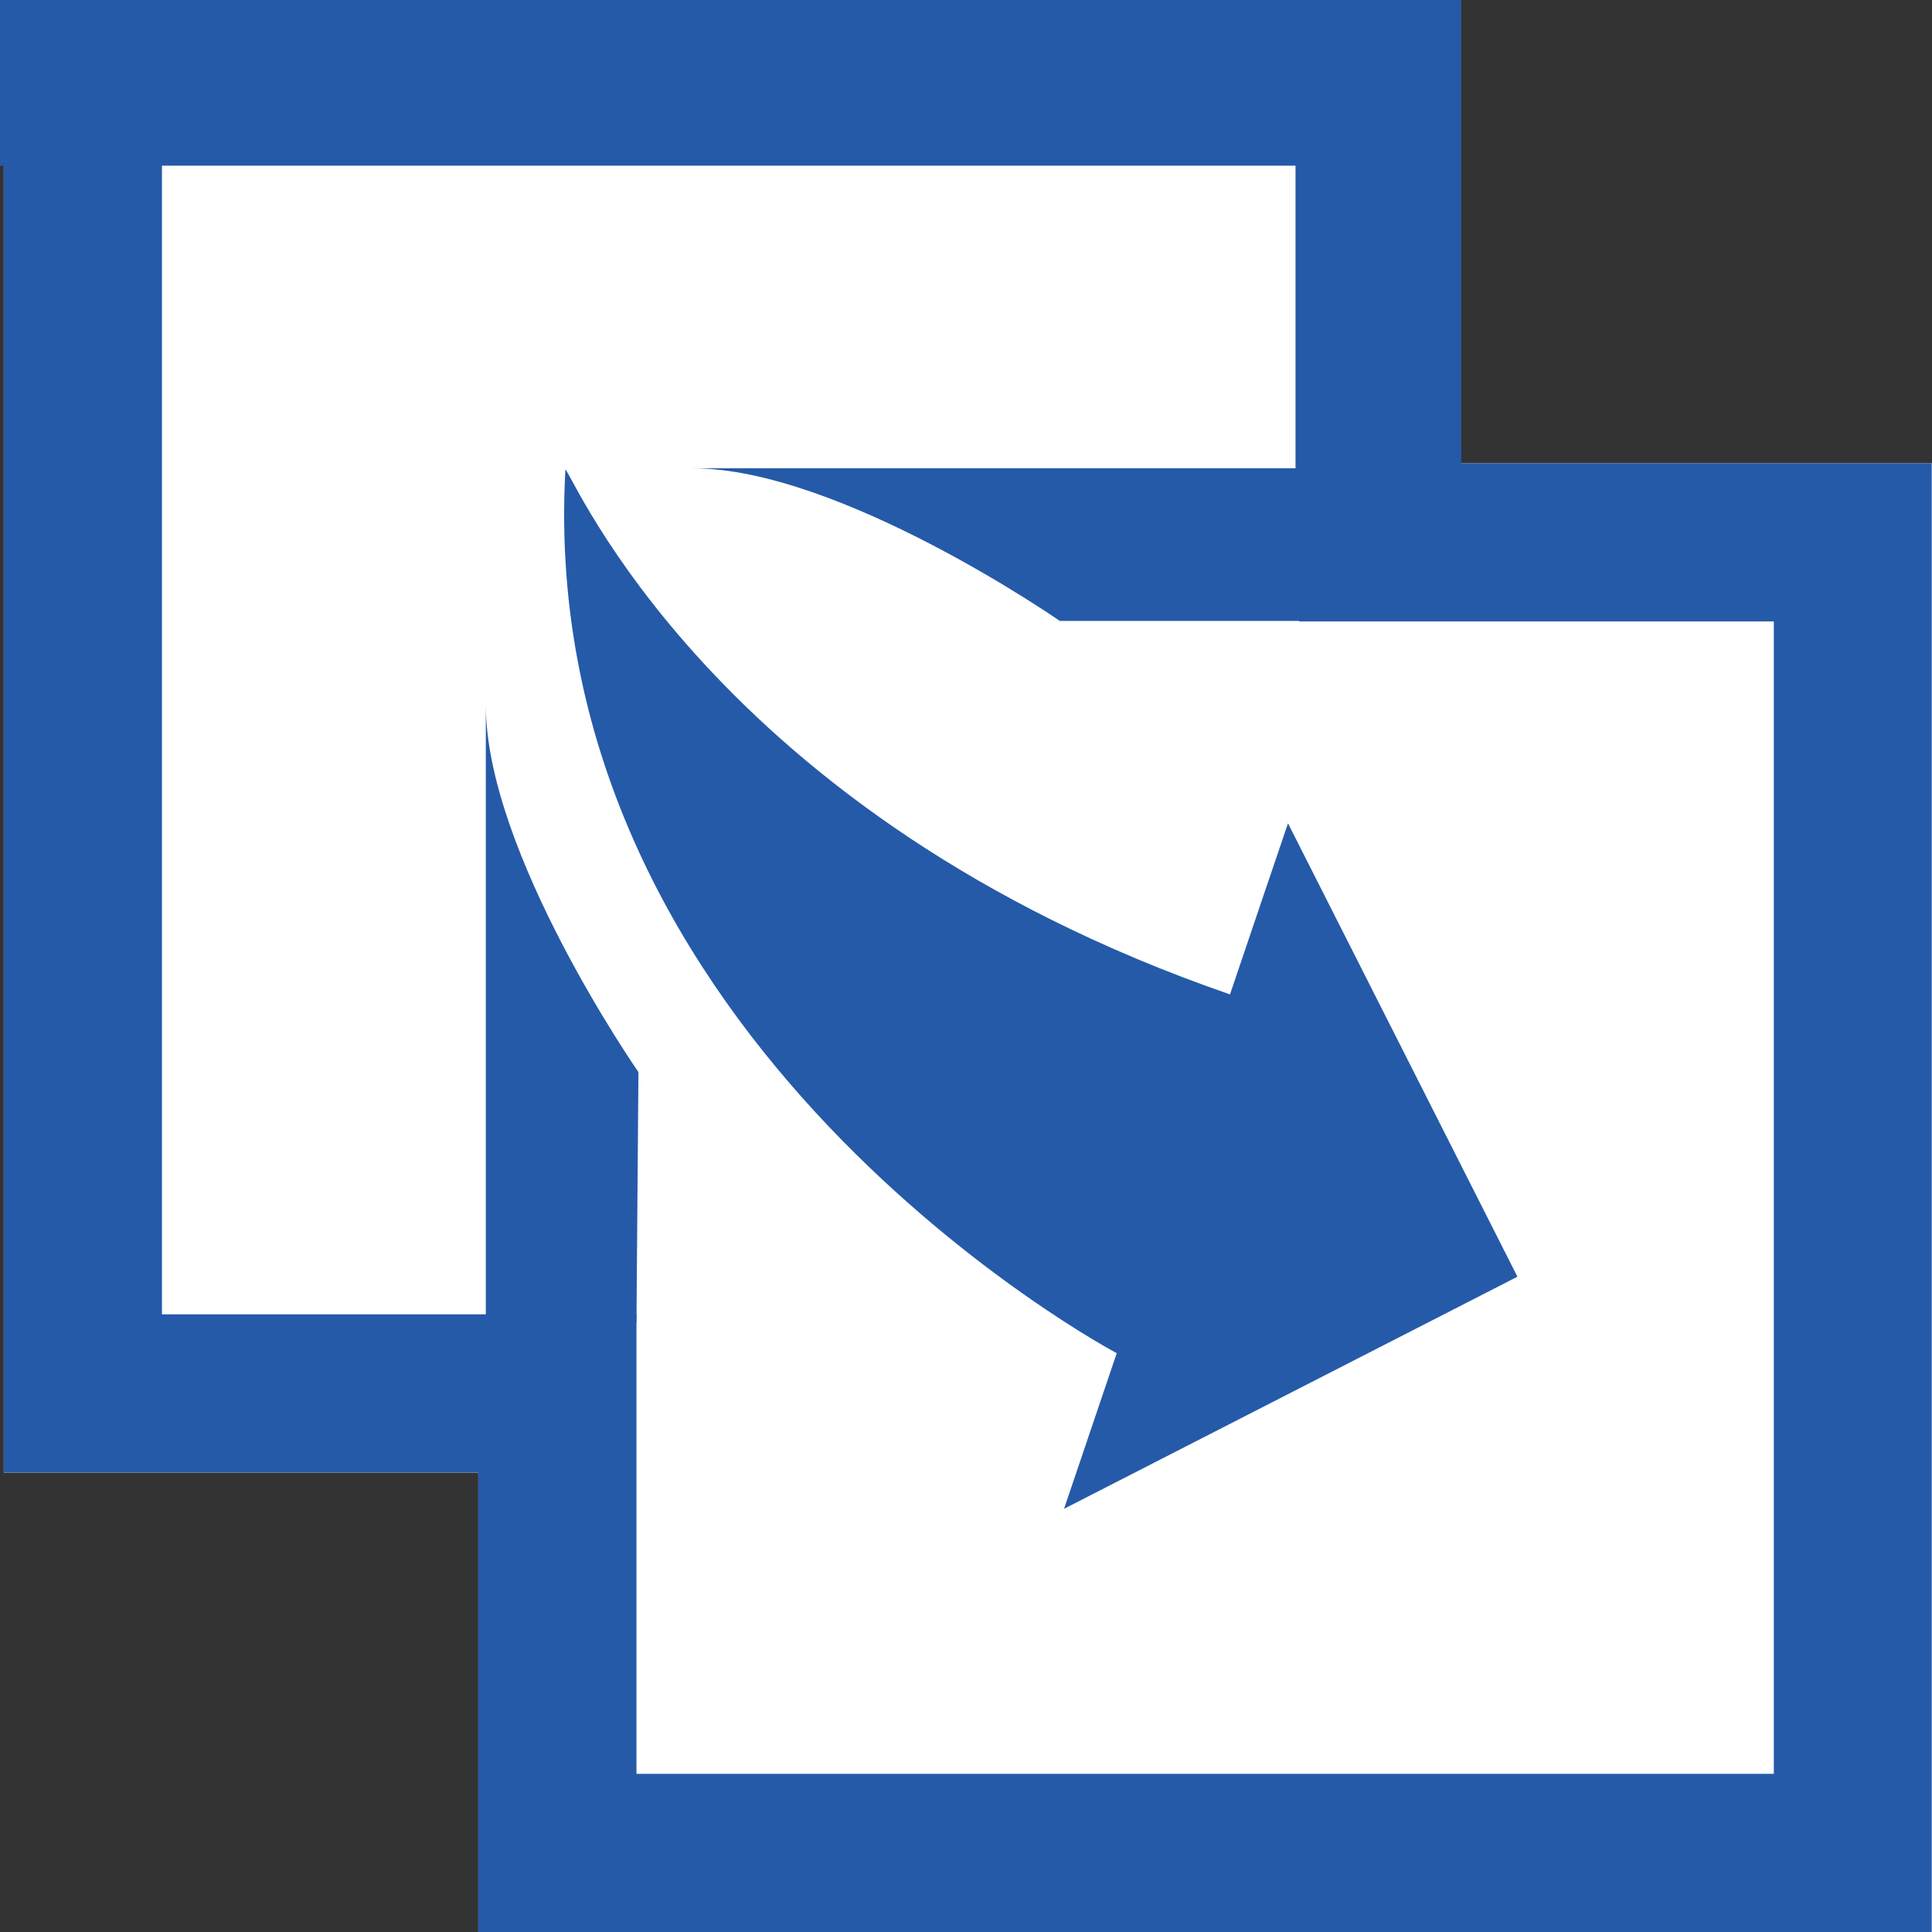 <svg xmlns="http://www.w3.org/2000/svg" width="22.584" height="22.584" viewBox="0 0 22.584 22.584"><rect x="0" y="0" width="22.584" height="22.584" fill="#333333" stroke="none"/><defs><style>.a{fill:#fff;}.b{fill:#255aa9;}</style></defs><path class="a" d="M5.547,22.54V17.17H0V0H16.993V5.371H22.54V22.54Z" transform="translate(0.044 0.044)"/><path class="b" d="M6188.406,3984.836c.062,0,1.7,4.039,7.769,6.135.124-.37.678-2,.678-2l2.682,5.3-5.3,2.713.616-1.819S6188.036,3991.557,6188.406,3984.836Z" transform="translate(-6181.797 -3979.347)"/><path class="b" d="M0-40.174c0,1.724,1.784,4.289,1.784,4.289l-.023,2.921H0Z" transform="translate(5.679 48.417)"/><path class="b" d="M0,7.226C0,5.5,1.784,2.933,1.784,2.933V0L0,.016Z" transform="translate(15.321 5.474) rotate(90)"/><path class="b" d="M5.591,22.584V17.213H.044V1.937H0V0H17.081V5.415h5.5V22.584Zm15.144-1.849V7.264H15.188V7.22h-.044V1.937H1.893V15.364H7.44v5.371Z"/></svg>